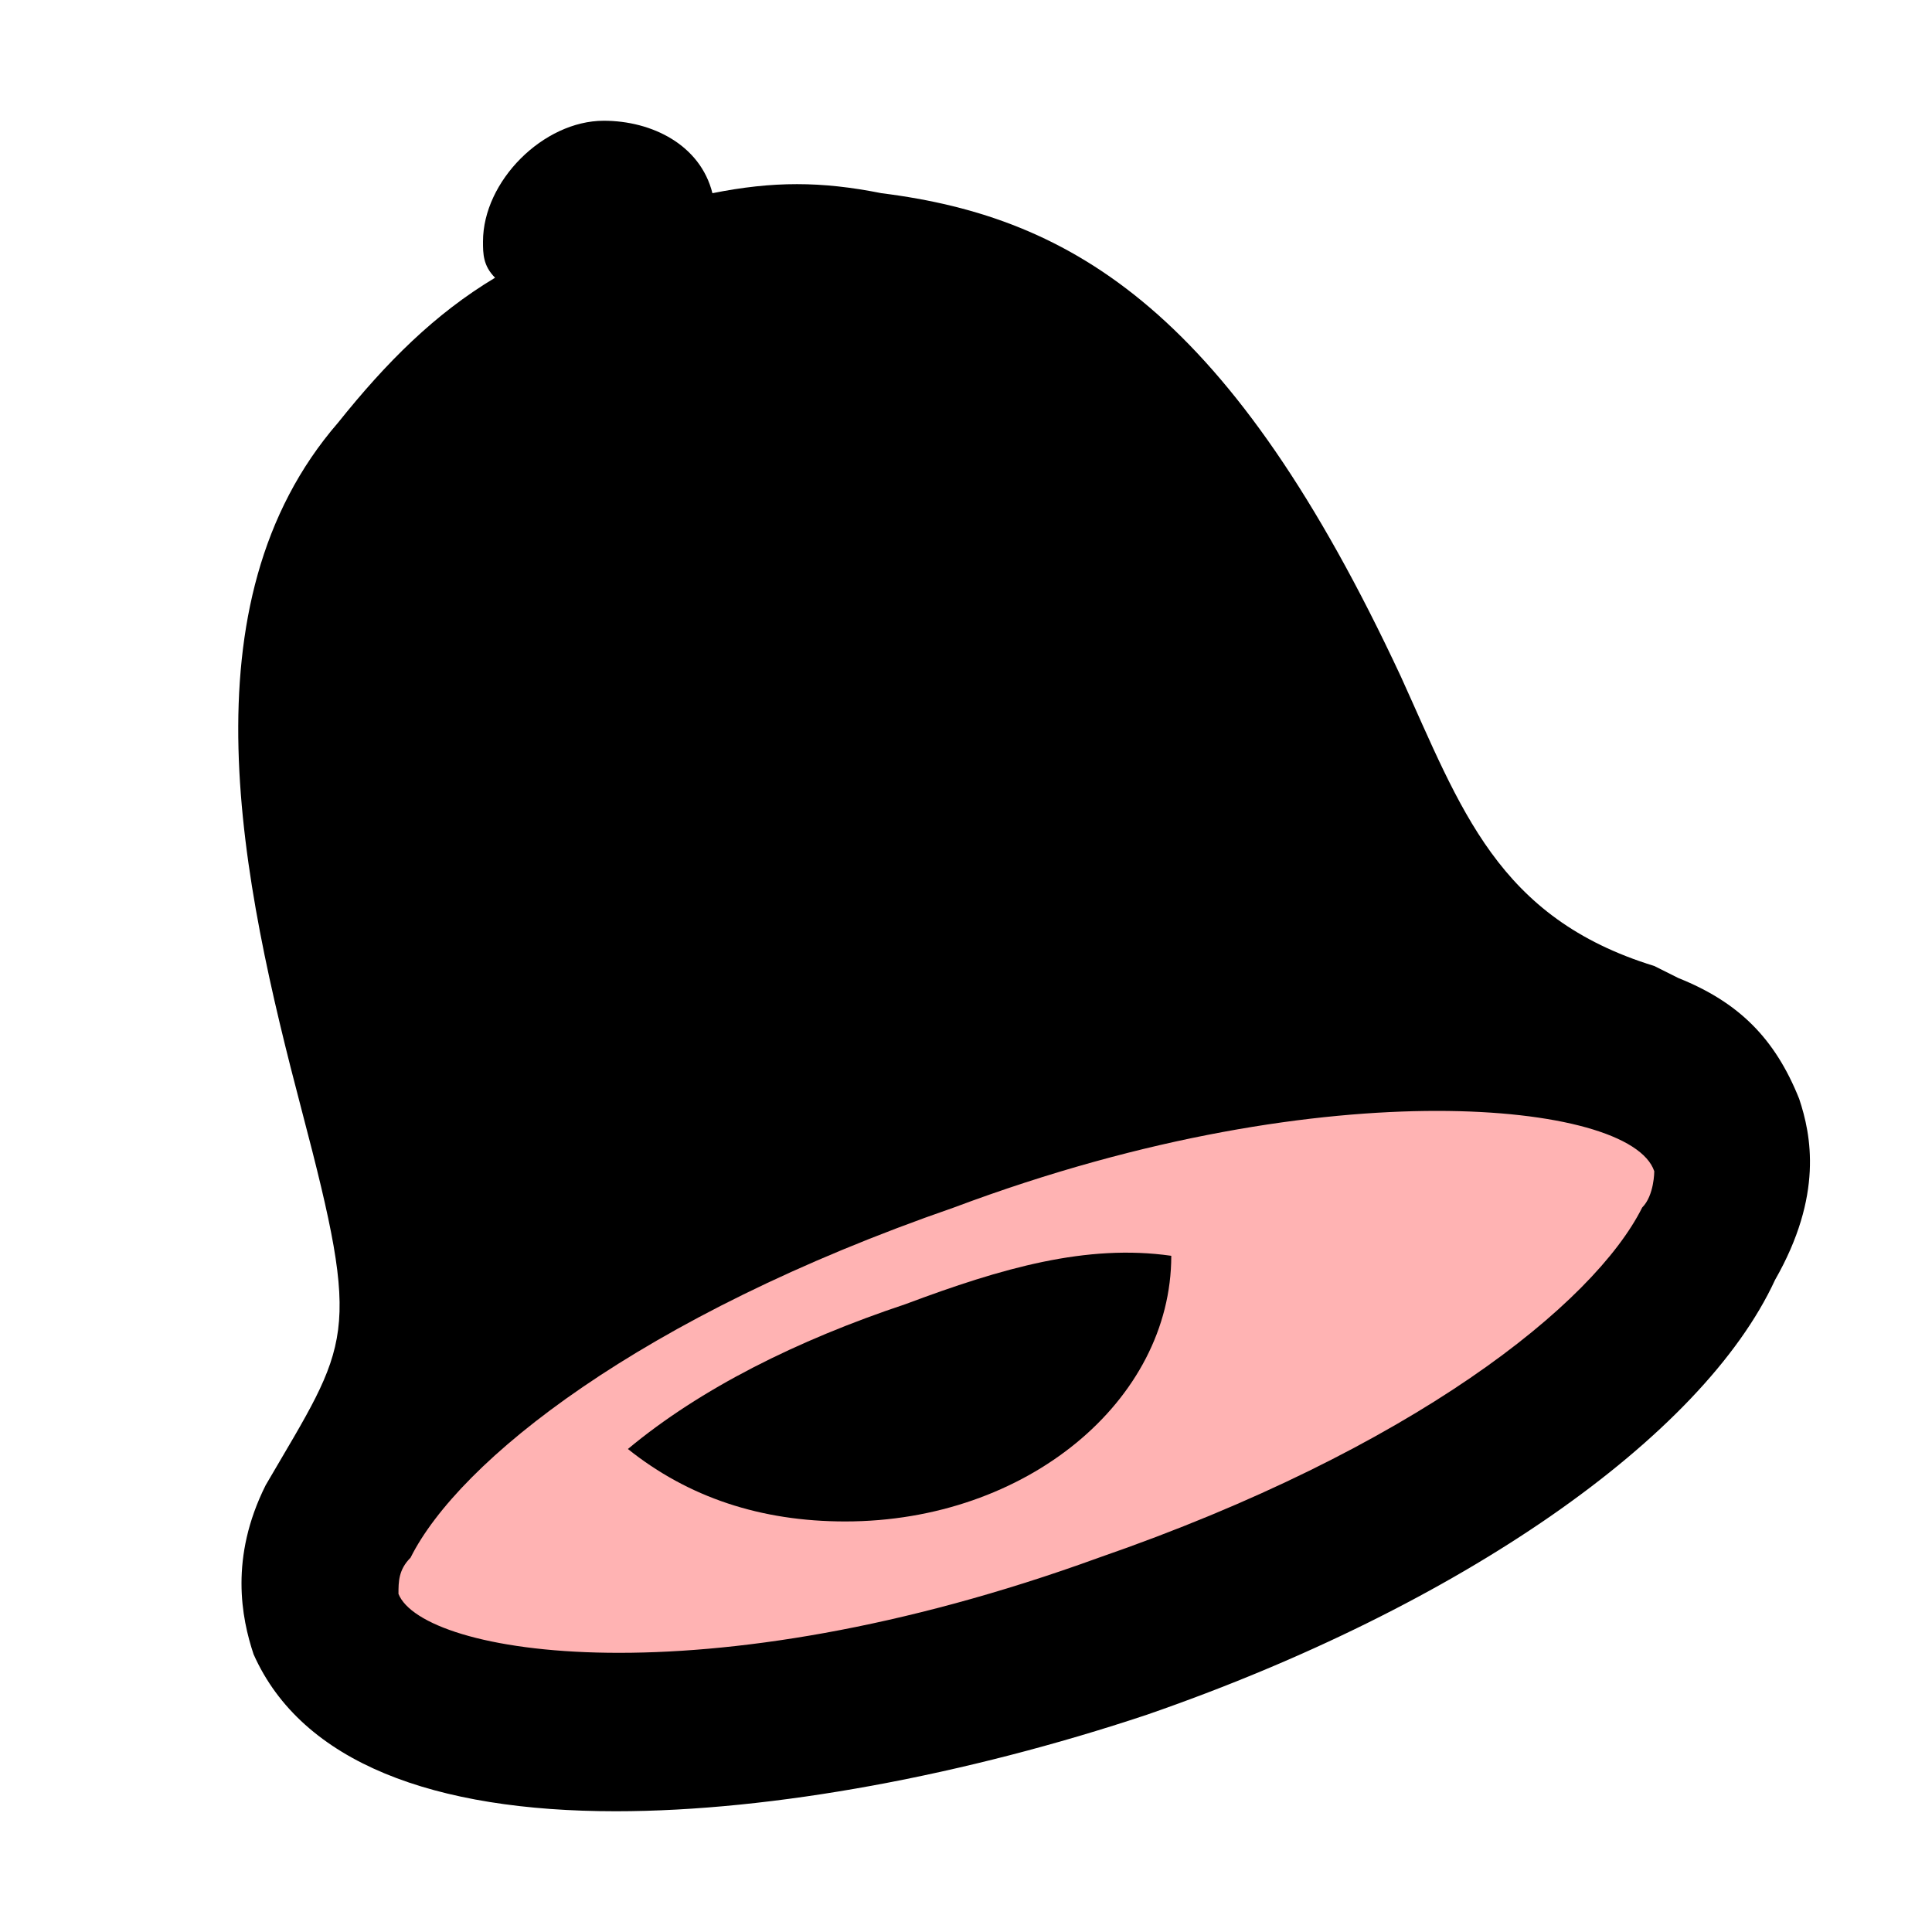 <svg width="16" height="16" viewBox="0 0 16 16" fill="none" xmlns="http://www.w3.org/2000/svg">
<path d="M9.412 13.689C12.446 12.357 14.455 10.252 13.9 8.988C13.345 7.724 10.436 7.779 7.402 9.111C4.368 10.443 2.358 12.548 2.913 13.812C3.468 15.076 6.378 15.021 9.412 13.689Z" fill="#FF0000" fill-opacity="0.3"/>
<path d="M14.9 9.1C14.7 8.6 14.4 8.3 13.9 8.1L13.7 8C12.4 7.6 12.1 6.7 11.6 5.6C10.2 2.6 8.9 1.8 7.3 1.6C6.8 1.5 6.4 1.5 5.9 1.6C5.8 1.2 5.4 1 5 1C4.5 1 4 1.5 4 2C4 2.1 4 2.2 4.1 2.3C3.6 2.6 3.2 3 2.8 3.5C1.5 5 2 7.3 2.5 9.2C3 11.1 2.9 11.1 2.2 12.3C1.9 12.9 2 13.4 2.1 13.7C2.5 14.6 3.6 15 5.1 15C6.4 15 8 14.7 9.5 14.2C12.1 13.3 14.1 11.9 14.7 10.6C15.1 9.9 15 9.4 14.9 9.1ZM13.6 10C13.2 10.8 11.7 12 9.1 12.9C5.8 14.1 3.5 13.7 3.3 13.2C3.3 13.1 3.3 13 3.4 12.9C3.8 12.1 5.3 10.9 7.9 10C9.5 9.4 10.9 9.2 11.9 9.2C12.9 9.2 13.6 9.4 13.7 9.7C13.7 9.7 13.7 9.9 13.6 10Z" fill="black"/>
<path d="M7.5 10.8C6.6 11.1 5.8 11.5 5.2 12C5.7 12.4 6.3 12.6 7 12.6C8.5 12.6 9.7 11.6 9.7 10.4C9 10.3 8.3 10.5 7.5 10.8Z" fill="black"/>
</svg>
